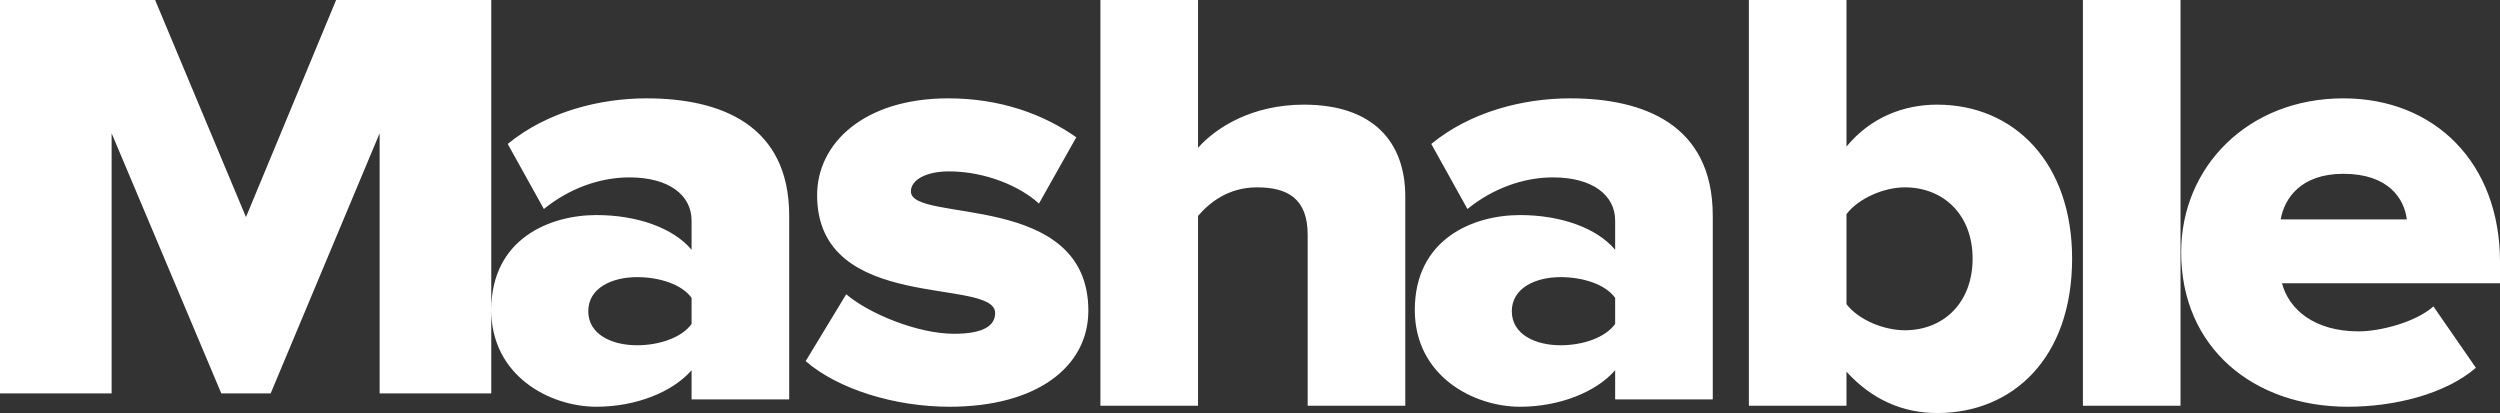 <?xml version="1.0" encoding="UTF-8"?>
<svg width="115px" height="19px" viewBox="0 0 115 19" version="1.1" xmlns="http://www.w3.org/2000/svg" xmlns:xlink="http://www.w3.org/1999/xlink">
    <rect x="0" y="0" width="115" height="19" fill="#333333" stroke="none"/>
    <!-- Generator: sketchtool 51.3 (57544) - http://www.bohemiancoding.com/sketch -->
    <title>89144A67-060A-4FB5-9A3E-71FB9A77DD6C</title>
    <desc>Created with sketchtool.</desc>
    <defs></defs>
    <g id="Design" stroke="none" stroke-width="1" fill="none" fill-rule="evenodd">
        <g id="2a-Résidentiel" transform="translate(-315, -2795)" fill="#FFFFFF">
            <g id="Section-4" transform="translate(120, 2439)">
                <g id="1" transform="translate(195, 284)">
                    <path d="M104.911,82.092 L110.713,82.092 C110.598,81.139 109.868,79.995 107.798,79.995 C105.844,79.995 105.087,81.113 104.911,82.092 Z M107.798,76.524 C111.969,76.524 115,79.463 115,84.052 L115,85.031 L104.971,85.031 C105.29,86.233 106.459,87.243 108.496,87.243 C109.489,87.243 111.124,86.822 111.938,86.095 L113.891,88.919 C112.492,90.125 110.159,90.71 108.002,90.71 C103.659,90.71 100.334,87.997 100.334,83.604 C100.334,79.685 103.396,76.524 107.798,76.524 Z M15.462,72 L22.598,72 L22.598,90.097 L17.463,90.097 L17.463,78.13 L12.45,90.097 L10.18,90.097 L5.135,78.13 L5.135,90.097 L0,90.097 L0,72 L7.135,72 L11.315,81.985 L15.462,72 Z M31.813,85.701 C31.346,85.058 30.298,84.748 29.305,84.748 C28.14,84.748 27.06,85.253 27.06,86.317 C27.06,87.381 28.14,87.882 29.305,87.882 C30.298,87.882 31.346,87.549 31.813,86.902 L31.813,85.701 Z M31.813,89.03 C30.94,90.037 29.245,90.71 27.439,90.71 C25.281,90.71 22.598,89.283 22.598,86.26 C22.598,82.988 25.281,81.893 27.439,81.893 C29.305,81.893 30.968,82.483 31.813,83.489 L31.813,82.146 C31.813,80.971 30.764,80.16 28.954,80.16 C27.554,80.16 26.155,80.692 25.018,81.614 L23.355,78.621 C25.166,77.136 27.586,76.524 29.743,76.524 C33.125,76.524 36.303,77.726 36.303,81.924 L36.303,90.373 L31.813,90.373 L31.813,89.03 Z M38.926,85.536 C39.975,86.432 42.22,87.354 43.883,87.354 C45.223,87.354 45.777,86.99 45.777,86.401 C45.777,84.725 37.587,86.459 37.587,80.975 C37.587,78.594 39.744,76.524 43.62,76.524 C46.012,76.524 47.994,77.251 49.509,78.315 L47.791,81.365 C46.945,80.581 45.342,79.884 43.652,79.884 C42.599,79.884 41.901,80.274 41.901,80.806 C41.901,82.287 50.064,80.749 50.064,86.29 C50.064,88.866 47.703,90.71 43.68,90.71 C41.143,90.71 38.548,89.899 37.06,88.613 L38.926,85.536 Z M60.153,90.663 L60.153,82.799 C60.153,81.15 59.248,80.618 57.82,80.618 C56.508,80.618 55.635,81.318 55.109,81.934 L55.109,90.663 L50.619,90.663 L50.619,72 L55.109,72 L55.109,78.8 C55.954,77.847 57.617,76.814 59.978,76.814 C63.184,76.814 64.643,78.548 64.643,81.039 L64.643,90.663 L60.153,90.663 Z M74.297,85.701 C73.83,85.058 72.781,84.748 71.788,84.748 C70.624,84.748 69.543,85.253 69.543,86.317 C69.543,87.381 70.624,87.882 71.788,87.882 C72.781,87.882 73.83,87.549 74.297,86.902 L74.297,85.701 Z M74.297,90.373 L74.297,89.03 C73.423,90.037 71.729,90.71 69.922,90.71 C67.765,90.71 65.081,89.283 65.081,86.26 C65.081,82.988 67.765,81.893 69.922,81.893 C71.788,81.893 73.451,82.483 74.297,83.489 L74.297,82.146 C74.297,80.971 73.248,80.16 71.437,80.16 C70.038,80.16 68.638,80.692 67.502,81.614 L65.839,78.621 C67.649,77.136 70.07,76.524 72.227,76.524 C75.608,76.524 78.787,77.726 78.787,81.924 L78.787,90.373 L74.297,90.373 Z M90.74,83.894 C90.74,81.877 89.4,80.618 87.621,80.618 C86.66,80.618 85.492,81.123 84.938,81.85 L84.938,85.991 C85.492,86.718 86.66,87.192 87.621,87.192 C89.4,87.192 90.74,85.933 90.74,83.894 Z M80.448,90.663 L80.448,72 L84.938,72 L84.938,78.743 C86.046,77.4 87.562,76.814 89.109,76.814 C92.638,76.814 95.317,79.47 95.317,83.894 C95.317,88.482 92.578,91 89.109,91 C87.534,91 86.106,90.384 84.938,89.098 L84.938,90.663 L80.448,90.663 Z M95.814,90.663 L95.814,72 L100.304,72 L100.304,90.663 L95.814,90.663 Z" id="logo1-section3"></path>
                </g>
            </g>
        </g>
    </g>
</svg>